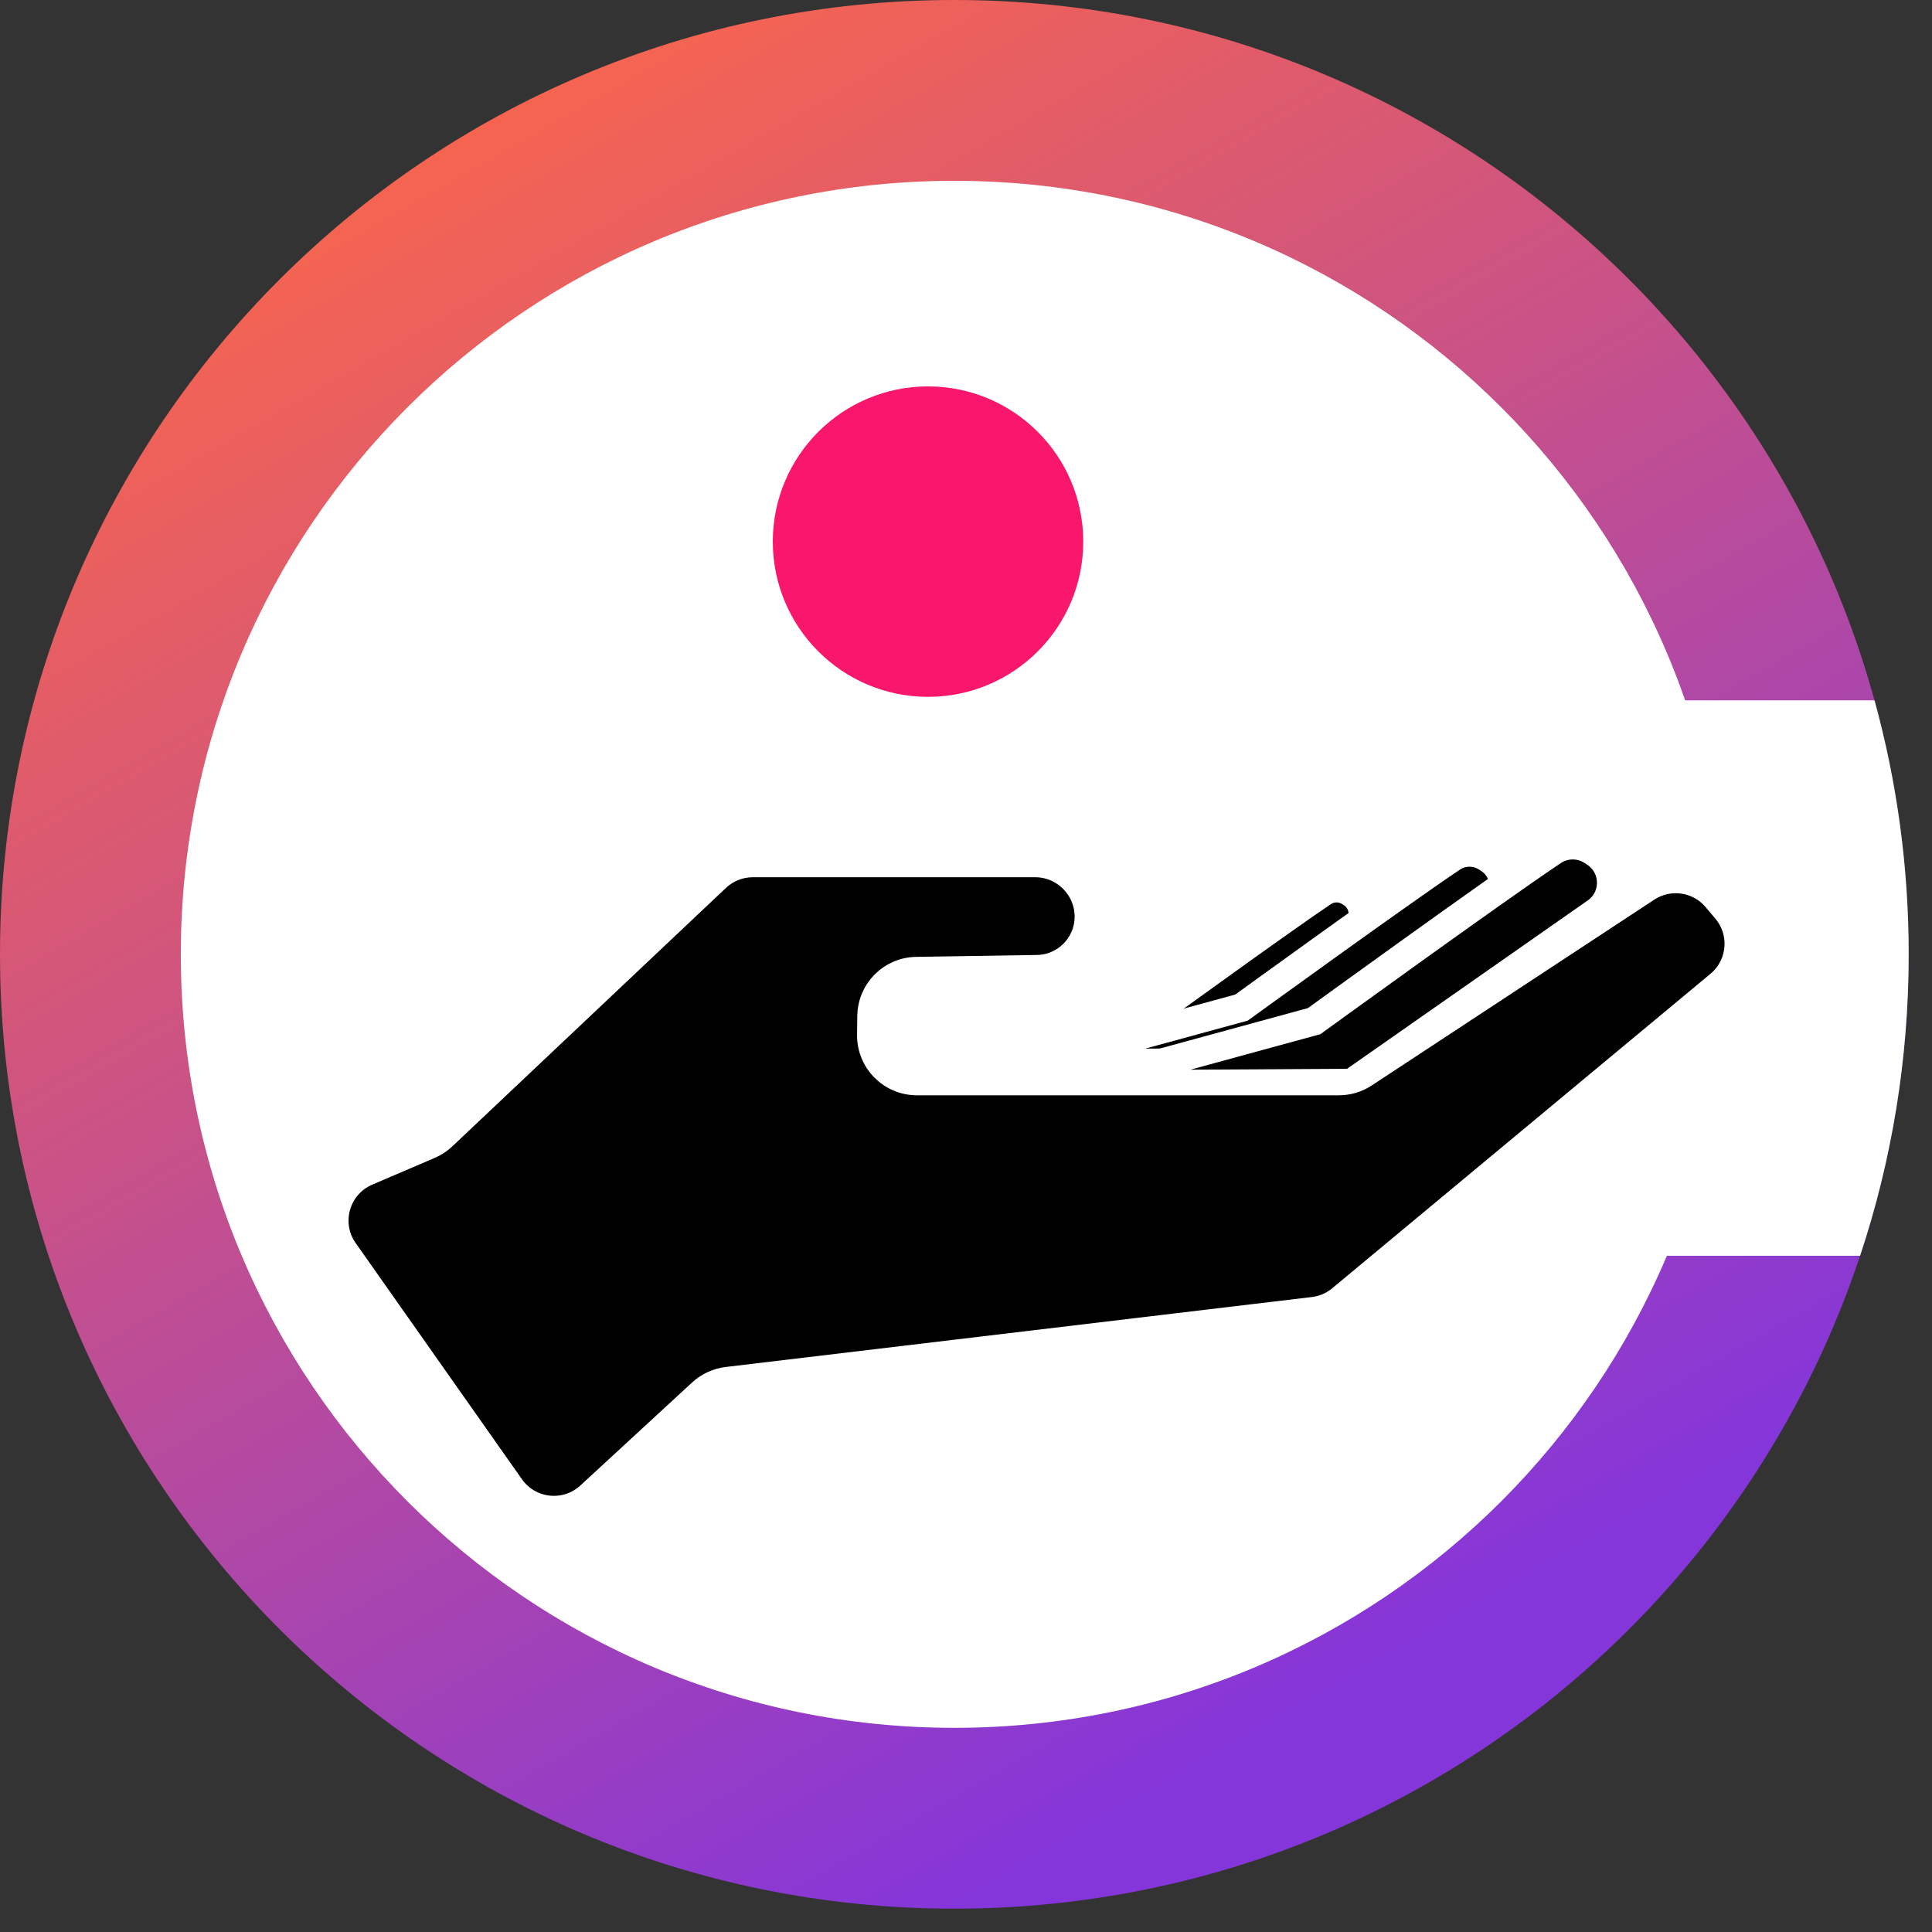 <svg width="80" height="80" viewBox="0 0 80 80" fill="none" xmlns="http://www.w3.org/2000/svg">
<rect x="0" y="0" width="80" height="80" fill="#333333" stroke="none"/>
<path d="M39.517 79.034C61.341 79.034 79.034 61.341 79.034 39.517C79.034 17.692 61.341 -5.25688e-07 39.517 -3.38654e-07C17.692 -1.51621e-07 1.51621e-07 17.692 3.38654e-07 39.517C5.25688e-07 61.341 17.692 79.034 39.517 79.034Z" fill="url(#paint0_linear_1_466)"/>
<path d="M39.517 71.546C57.206 71.546 71.546 57.206 71.546 39.517C71.546 21.828 57.206 7.487 39.517 7.487C21.828 7.487 7.487 21.828 7.487 39.517C7.487 57.206 21.828 71.546 39.517 71.546Z" fill="white"/>
<path fill-rule="evenodd" clip-rule="evenodd" d="M77.619 29L59 29L59 52L77.021 52C78.327 48.076 79.034 43.879 79.034 39.517C79.034 35.875 78.541 32.349 77.619 29Z" fill="white"/>
<path d="M41.451 43.553L48.023 41.758C48.023 41.758 53.112 38.066 54.781 36.95C55.119 36.723 55.56 36.721 55.901 36.945L55.975 36.994C56.564 37.381 56.588 38.237 56.02 38.657L49.083 43.509L41.451 43.553L41.451 43.553Z" fill="black" stroke="white" stroke-width="1.178" stroke-miterlimit="10"/>
<path d="M42.933 44.037L51.408 41.722C51.408 41.722 57.971 36.961 60.123 35.521C60.559 35.229 61.128 35.227 61.567 35.515L61.663 35.577C62.423 36.077 62.453 37.181 61.721 37.722L52.775 43.98L42.934 44.036L42.933 44.037Z" fill="black" stroke="white" stroke-width="1.178" stroke-miterlimit="10"/>
<path d="M44.805 44.908L54.416 42.283C54.416 42.283 61.86 36.883 64.3 35.25C64.795 34.919 65.441 34.916 65.938 35.243L66.046 35.314C66.909 35.881 66.943 37.134 66.113 37.746L55.966 44.844L44.805 44.908L44.805 44.908Z" fill="black" stroke="white" stroke-width="1.178" stroke-miterlimit="10"/>
<path d="M18.432 47.155L29.764 36.452C30.144 36.093 30.647 35.893 31.17 35.893L42.867 35.893C44.002 35.893 44.93 36.822 44.93 37.956C44.93 39.059 44.045 39.958 42.942 39.975L37.94 40.054C36.836 40.071 35.946 40.964 35.931 42.068L35.921 42.847C35.906 43.989 36.827 44.922 37.969 44.922L55.44 44.922C55.84 44.922 56.231 44.805 56.565 44.585L68.264 36.891C69.13 36.322 70.285 36.489 70.953 37.28L71.358 37.759C72.092 38.628 71.977 39.928 71.103 40.655L55.44 53.677C55.136 53.93 54.766 54.089 54.374 54.136L30.1 57.033C29.672 57.084 29.272 57.269 28.955 57.56L24.322 61.83C23.412 62.668 21.972 62.514 21.26 61.502L14.374 51.72C13.624 50.655 14.046 49.171 15.242 48.658L17.832 47.549C18.054 47.454 18.257 47.321 18.432 47.155L18.432 47.155Z" fill="black" stroke="white" stroke-width="0.864" stroke-miterlimit="10"/>
<path d="M38.427 28.855C41.977 28.855 44.855 25.977 44.855 22.427C44.855 18.878 41.977 16 38.427 16C34.878 16 32 18.878 32 22.427C32 25.977 34.878 28.855 38.427 28.855Z" fill="#F8176D"/>
<defs>
<linearGradient id="paint0_linear_1_466" x1="-1.23944e-08" y1="10" x2="39.517" y2="79.034" gradientUnits="userSpaceOnUse">
<stop stop-color="#FE6846"/>
<stop offset="1" stop-color="#8536DA"/>
</linearGradient>
</defs>
</svg>
